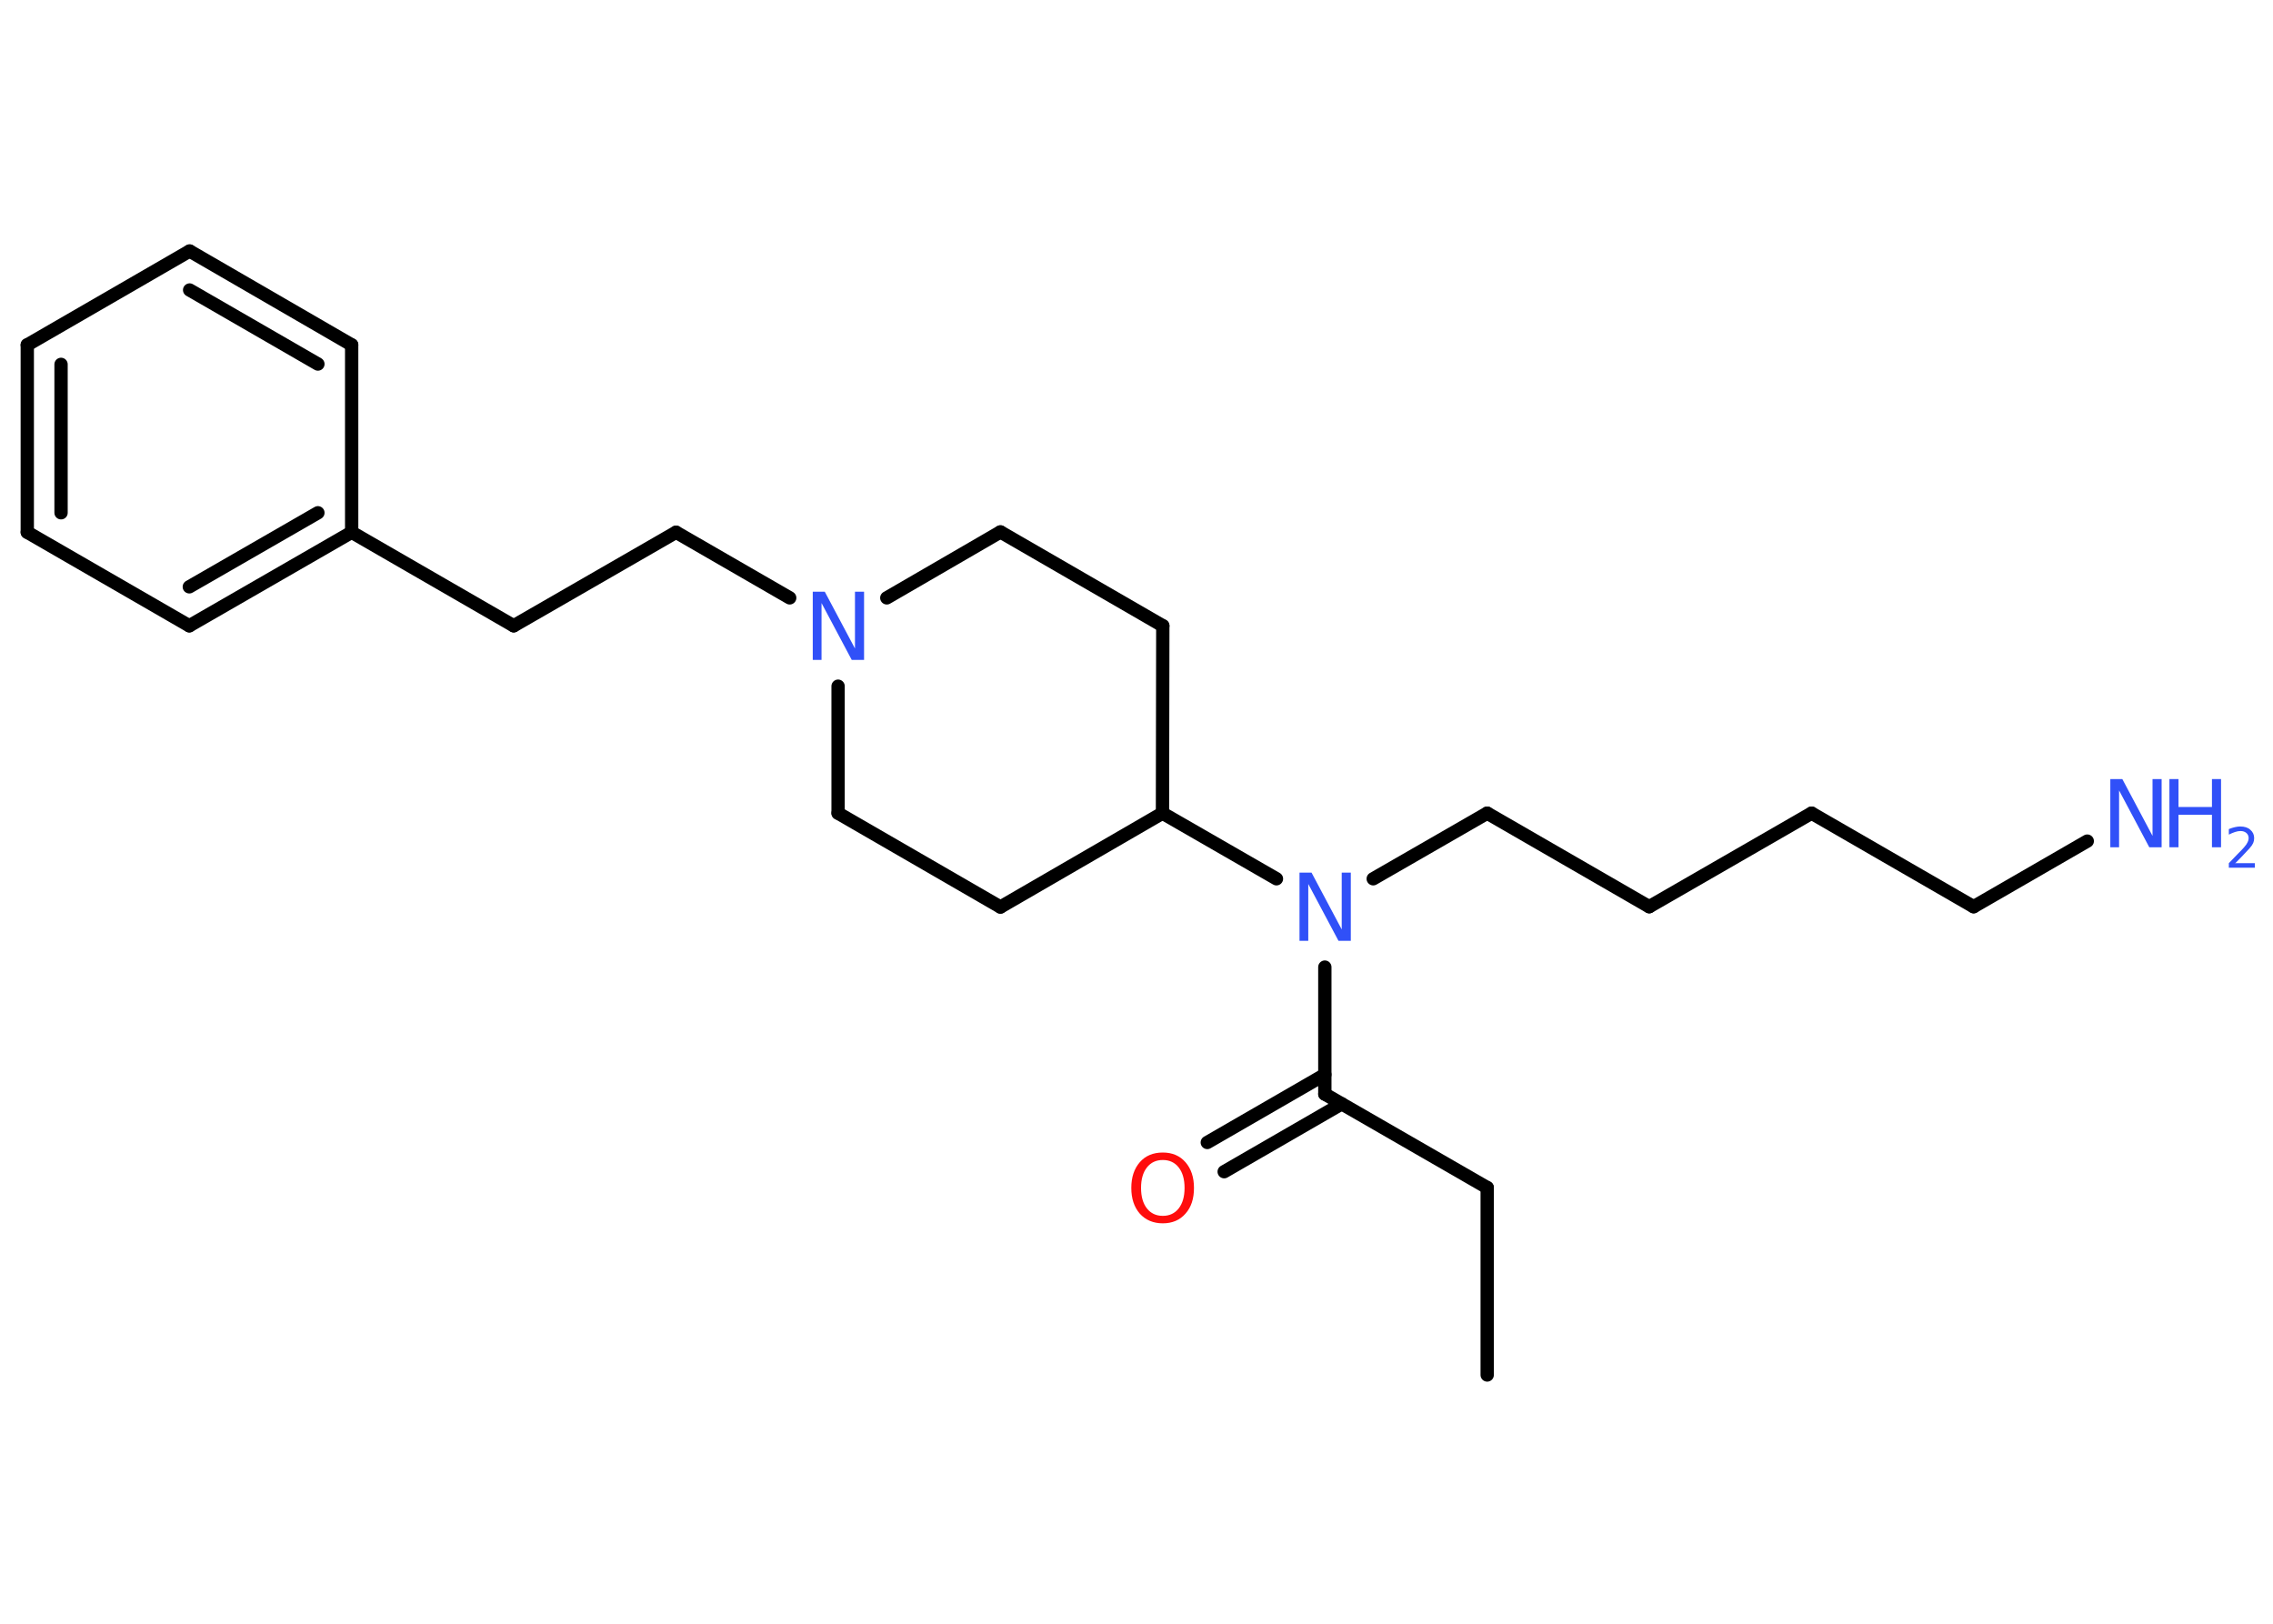 <?xml version='1.0' encoding='UTF-8'?>
<!DOCTYPE svg PUBLIC "-//W3C//DTD SVG 1.1//EN" "http://www.w3.org/Graphics/SVG/1.1/DTD/svg11.dtd">
<svg version='1.2' xmlns='http://www.w3.org/2000/svg' xmlns:xlink='http://www.w3.org/1999/xlink' width='70.0mm' height='50.0mm' viewBox='0 0 70.0 50.0'>
  <desc>Generated by the Chemistry Development Kit (http://github.com/cdk)</desc>
  <g stroke-linecap='round' stroke-linejoin='round' stroke='#000000' stroke-width='.41' fill='#3050F8'>
    <rect x='.0' y='.0' width='70.0' height='50.0' fill='#FFFFFF' stroke='none'/>
    <g id='mol1' class='mol'>
      <line id='mol1bnd1' class='bond' x1='45.8' y1='42.34' x2='45.8' y2='36.57'/>
      <line id='mol1bnd2' class='bond' x1='45.8' y1='36.57' x2='40.8' y2='33.69'/>
      <g id='mol1bnd3' class='bond'>
        <line x1='41.32' y1='33.99' x2='37.7' y2='36.08'/>
        <line x1='40.8' y1='33.09' x2='37.18' y2='35.18'/>
      </g>
      <line id='mol1bnd4' class='bond' x1='40.8' y1='33.69' x2='40.8' y2='29.78'/>
      <line id='mol1bnd5' class='bond' x1='42.29' y1='27.06' x2='45.8' y2='25.04'/>
      <line id='mol1bnd6' class='bond' x1='45.8' y1='25.04' x2='50.79' y2='27.92'/>
      <line id='mol1bnd7' class='bond' x1='50.79' y1='27.92' x2='55.79' y2='25.04'/>
      <line id='mol1bnd8' class='bond' x1='55.79' y1='25.04' x2='60.78' y2='27.92'/>
      <line id='mol1bnd9' class='bond' x1='60.78' y1='27.92' x2='64.28' y2='25.9'/>
      <line id='mol1bnd10' class='bond' x1='39.31' y1='27.06' x2='35.8' y2='25.04'/>
      <line id='mol1bnd11' class='bond' x1='35.8' y1='25.04' x2='35.81' y2='19.27'/>
      <line id='mol1bnd12' class='bond' x1='35.81' y1='19.27' x2='30.81' y2='16.38'/>
      <line id='mol1bnd13' class='bond' x1='30.81' y1='16.38' x2='27.31' y2='18.41'/>
      <line id='mol1bnd14' class='bond' x1='24.32' y1='18.41' x2='20.82' y2='16.39'/>
      <line id='mol1bnd15' class='bond' x1='20.82' y1='16.39' x2='15.82' y2='19.27'/>
      <line id='mol1bnd16' class='bond' x1='15.82' y1='19.27' x2='10.83' y2='16.39'/>
      <g id='mol1bnd17' class='bond'>
        <line x1='5.83' y1='19.27' x2='10.83' y2='16.39'/>
        <line x1='5.83' y1='18.07' x2='9.79' y2='15.79'/>
      </g>
      <line id='mol1bnd18' class='bond' x1='5.83' y1='19.27' x2='.84' y2='16.39'/>
      <g id='mol1bnd19' class='bond'>
        <line x1='.84' y1='10.62' x2='.84' y2='16.39'/>
        <line x1='1.88' y1='11.22' x2='1.88' y2='15.79'/>
      </g>
      <line id='mol1bnd20' class='bond' x1='.84' y1='10.62' x2='5.84' y2='7.73'/>
      <g id='mol1bnd21' class='bond'>
        <line x1='10.83' y1='10.62' x2='5.84' y2='7.73'/>
        <line x1='9.79' y1='11.21' x2='5.84' y2='8.93'/>
      </g>
      <line id='mol1bnd22' class='bond' x1='10.83' y1='16.39' x2='10.83' y2='10.62'/>
      <line id='mol1bnd23' class='bond' x1='25.81' y1='21.13' x2='25.81' y2='25.04'/>
      <line id='mol1bnd24' class='bond' x1='25.81' y1='25.04' x2='30.81' y2='27.93'/>
      <line id='mol1bnd25' class='bond' x1='35.8' y1='25.04' x2='30.81' y2='27.93'/>
      <path id='mol1atm4' class='atom' d='M35.81 35.72q-.31 .0 -.49 .23q-.18 .23 -.18 .63q.0 .4 .18 .63q.18 .23 .49 .23q.31 .0 .49 -.23q.18 -.23 .18 -.63q.0 -.4 -.18 -.63q-.18 -.23 -.49 -.23zM35.81 35.49q.44 .0 .7 .3q.26 .3 .26 .79q.0 .5 -.26 .79q-.26 .3 -.7 .3q-.44 .0 -.71 -.3q-.26 -.3 -.26 -.79q.0 -.49 .26 -.79q.26 -.3 .71 -.3z' stroke='none' fill='#FF0D0D'/>
      <path id='mol1atm5' class='atom' d='M40.01 26.87h.38l.93 1.75v-1.75h.28v2.1h-.38l-.93 -1.75v1.75h-.27v-2.1z' stroke='none'/>
      <g id='mol1atm10' class='atom'>
        <path d='M64.98 23.99h.38l.93 1.75v-1.75h.28v2.1h-.38l-.93 -1.75v1.75h-.27v-2.1z' stroke='none'/>
        <path d='M66.81 23.99h.28v.86h1.03v-.86h.28v2.1h-.28v-1.0h-1.03v1.0h-.28v-2.1z' stroke='none'/>
        <path d='M68.85 26.58h.59v.14h-.8v-.14q.1 -.1 .26 -.27q.17 -.17 .21 -.22q.08 -.09 .11 -.16q.03 -.06 .03 -.12q.0 -.1 -.07 -.16q-.07 -.06 -.18 -.06q-.08 .0 -.17 .03q-.09 .03 -.19 .08v-.17q.1 -.04 .19 -.06q.09 -.02 .16 -.02q.2 .0 .31 .1q.12 .1 .12 .26q.0 .08 -.03 .15q-.03 .07 -.11 .16q-.02 .02 -.13 .14q-.11 .12 -.32 .33z' stroke='none'/>
      </g>
      <path id='mol1atm14' class='atom' d='M25.02 18.22h.38l.93 1.75v-1.75h.28v2.1h-.38l-.93 -1.75v1.75h-.27v-2.1z' stroke='none'/>
    </g>
  </g>
</svg>
